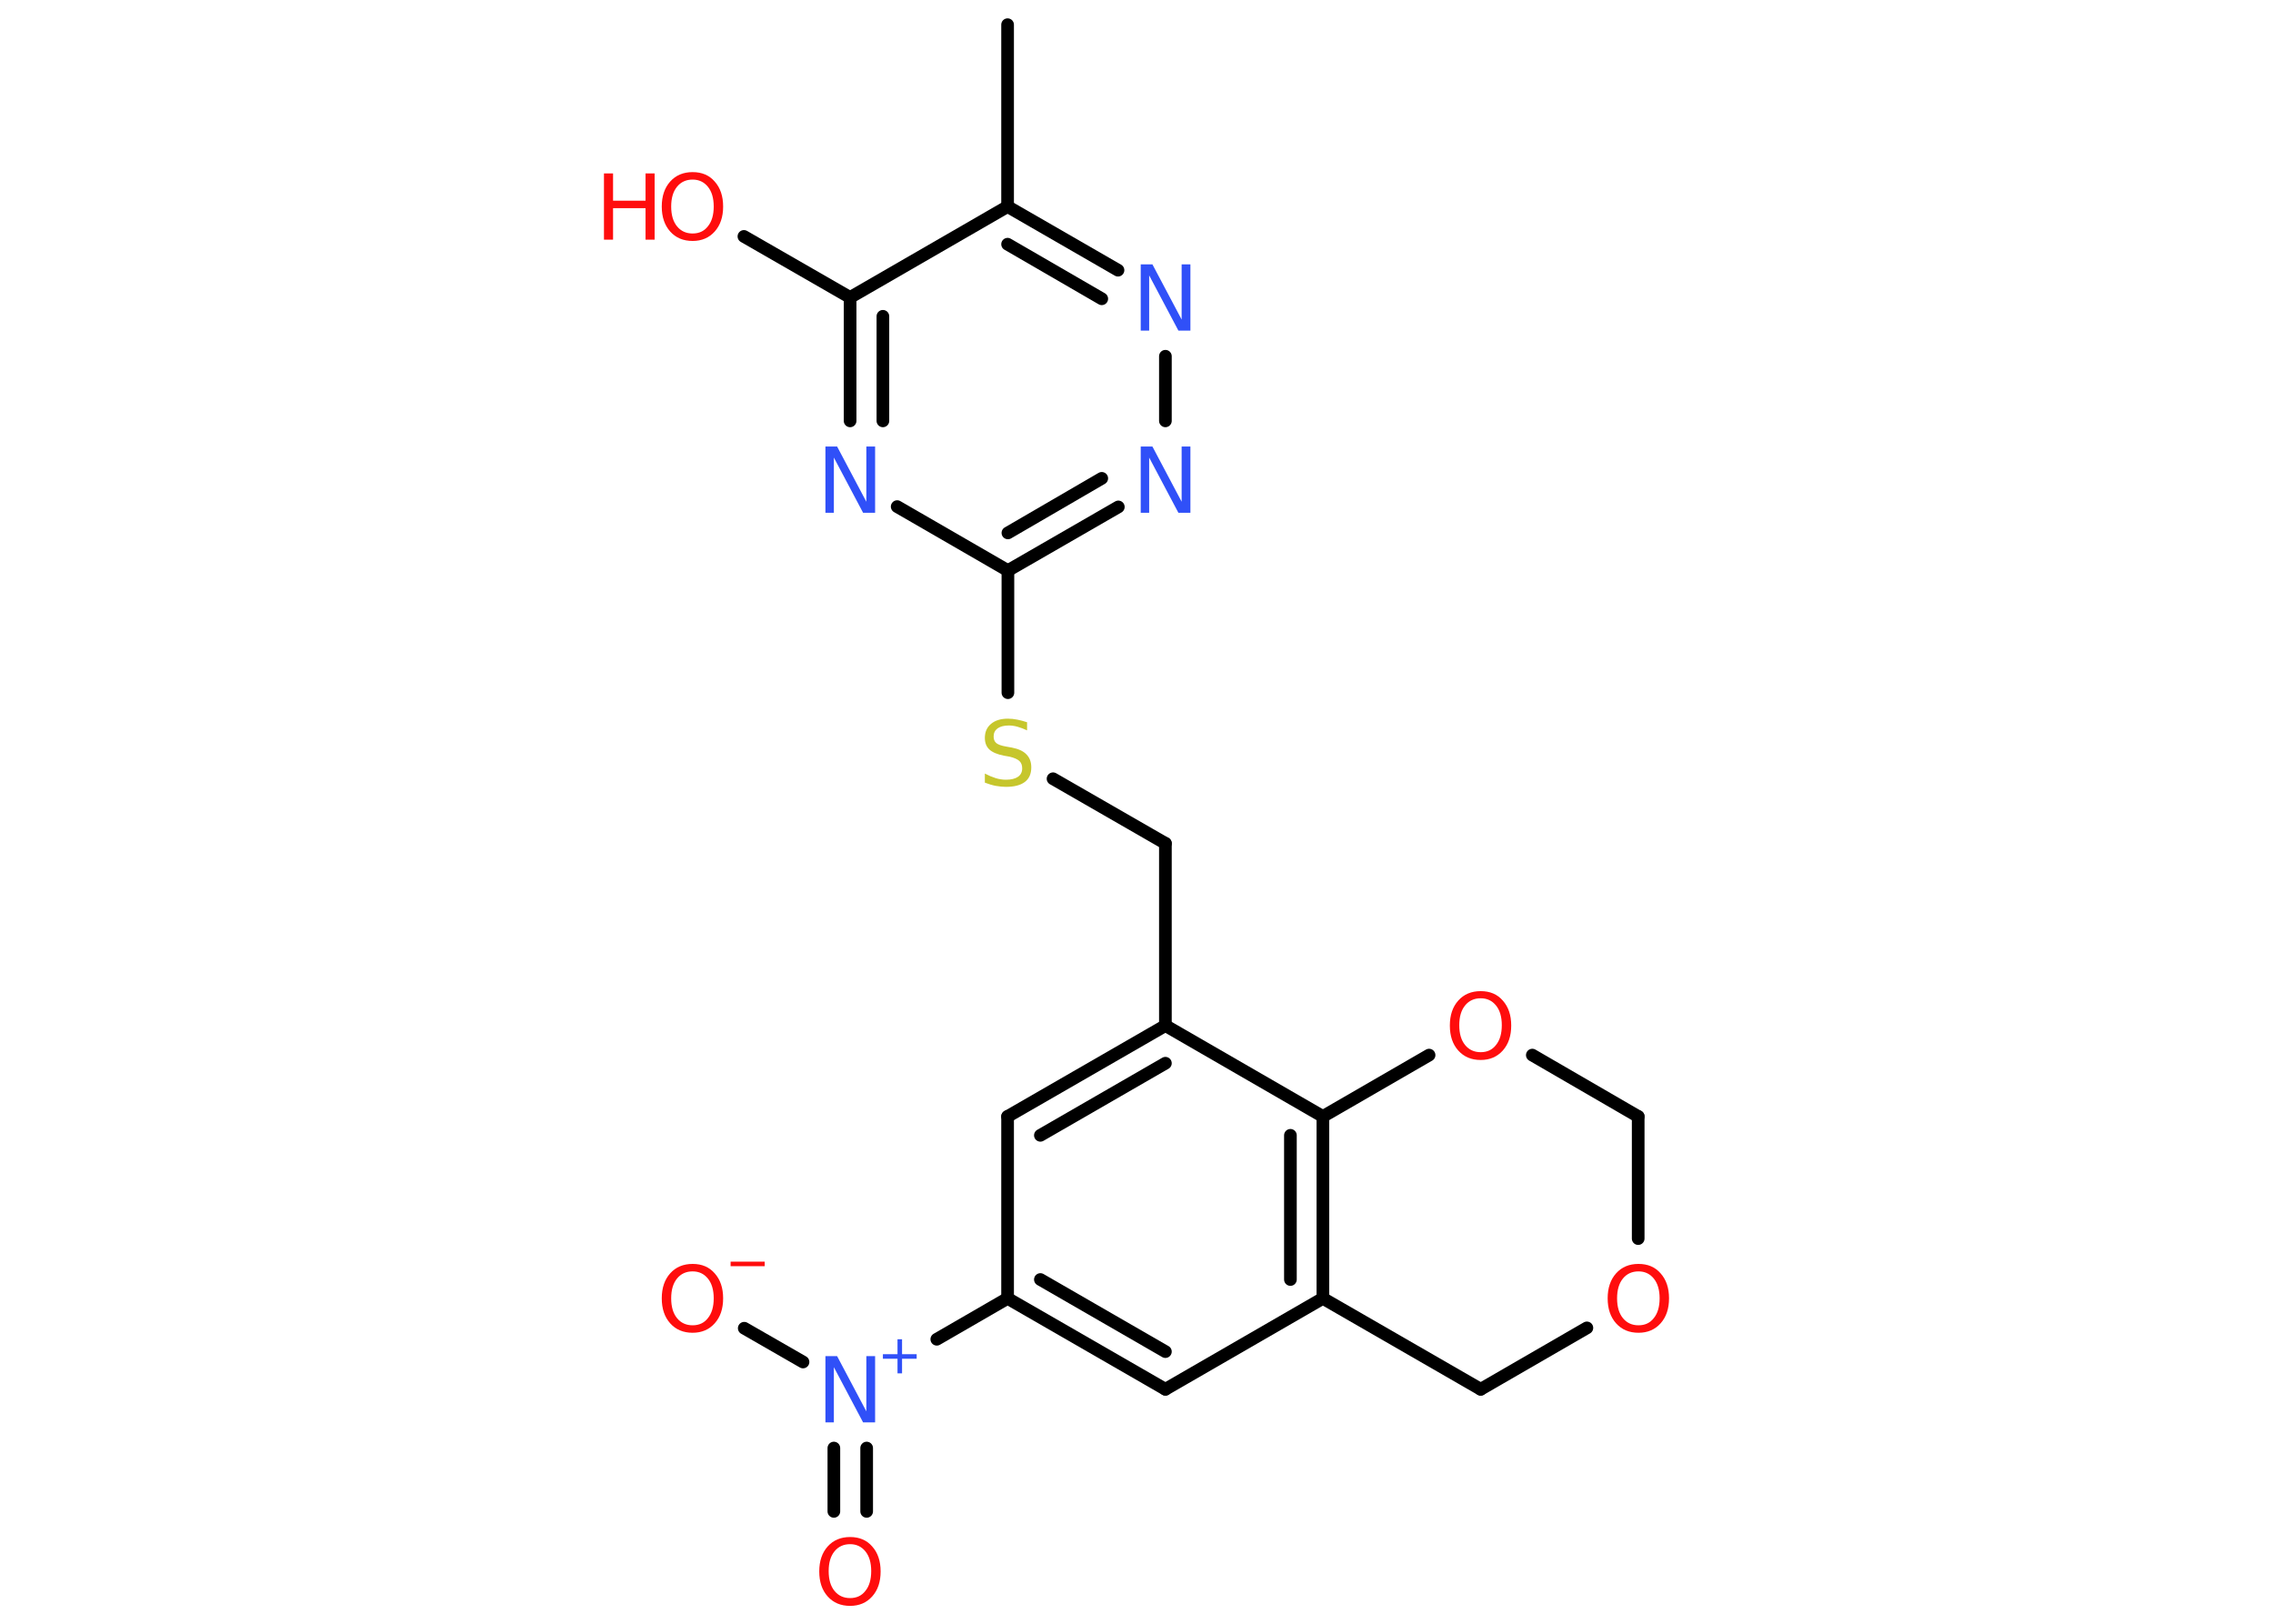 <?xml version='1.0' encoding='UTF-8'?>
<!DOCTYPE svg PUBLIC "-//W3C//DTD SVG 1.1//EN" "http://www.w3.org/Graphics/SVG/1.1/DTD/svg11.dtd">
<svg version='1.2' xmlns='http://www.w3.org/2000/svg' xmlns:xlink='http://www.w3.org/1999/xlink' width='70.0mm' height='50.0mm' viewBox='0 0 70.0 50.0'>
  <desc>Generated by the Chemistry Development Kit (http://github.com/cdk)</desc>
  <g stroke-linecap='round' stroke-linejoin='round' stroke='#000000' stroke-width='.39' fill='#FF0D0D'>
    <rect x='.0' y='.0' width='70.0' height='50.0' fill='#FFFFFF' stroke='none'/>
    <g id='mol1' class='mol'>
      <line id='mol1bnd1' class='bond' x1='31.03' y1='.76' x2='31.03' y2='6.36'/>
      <g id='mol1bnd2' class='bond'>
        <line x1='34.43' y1='8.32' x2='31.03' y2='6.36'/>
        <line x1='33.93' y1='9.2' x2='31.03' y2='7.52'/>
      </g>
      <line id='mol1bnd3' class='bond' x1='35.89' y1='10.97' x2='35.89' y2='12.96'/>
      <g id='mol1bnd4' class='bond'>
        <line x1='31.04' y1='17.57' x2='34.44' y2='15.61'/>
        <line x1='31.04' y1='16.41' x2='33.93' y2='14.73'/>
      </g>
      <line id='mol1bnd5' class='bond' x1='31.04' y1='17.57' x2='31.04' y2='21.33'/>
      <line id='mol1bnd6' class='bond' x1='32.43' y1='23.98' x2='35.89' y2='25.97'/>
      <line id='mol1bnd7' class='bond' x1='35.89' y1='25.97' x2='35.89' y2='31.58'/>
      <g id='mol1bnd8' class='bond'>
        <line x1='35.89' y1='31.58' x2='31.03' y2='34.38'/>
        <line x1='35.89' y1='32.74' x2='32.04' y2='34.96'/>
      </g>
      <line id='mol1bnd9' class='bond' x1='31.03' y1='34.38' x2='31.03' y2='39.98'/>
      <line id='mol1bnd10' class='bond' x1='31.03' y1='39.98' x2='28.85' y2='41.24'/>
      <g id='mol1bnd11' class='bond'>
        <line x1='26.69' y1='44.59' x2='26.69' y2='46.54'/>
        <line x1='25.68' y1='44.59' x2='25.68' y2='46.54'/>
      </g>
      <line id='mol1bnd12' class='bond' x1='24.73' y1='41.94' x2='22.92' y2='40.9'/>
      <g id='mol1bnd13' class='bond'>
        <line x1='31.03' y1='39.98' x2='35.89' y2='42.78'/>
        <line x1='32.04' y1='39.4' x2='35.89' y2='41.62'/>
      </g>
      <line id='mol1bnd14' class='bond' x1='35.89' y1='42.78' x2='40.74' y2='39.98'/>
      <g id='mol1bnd15' class='bond'>
        <line x1='40.74' y1='39.98' x2='40.74' y2='34.38'/>
        <line x1='39.74' y1='39.4' x2='39.74' y2='34.96'/>
      </g>
      <line id='mol1bnd16' class='bond' x1='35.89' y1='31.58' x2='40.74' y2='34.38'/>
      <line id='mol1bnd17' class='bond' x1='40.74' y1='34.38' x2='44.01' y2='32.49'/>
      <line id='mol1bnd18' class='bond' x1='47.19' y1='32.49' x2='50.45' y2='34.38'/>
      <line id='mol1bnd19' class='bond' x1='50.45' y1='34.38' x2='50.45' y2='38.14'/>
      <line id='mol1bnd20' class='bond' x1='48.87' y1='40.89' x2='45.6' y2='42.78'/>
      <line id='mol1bnd21' class='bond' x1='40.74' y1='39.98' x2='45.6' y2='42.78'/>
      <line id='mol1bnd22' class='bond' x1='31.04' y1='17.57' x2='27.63' y2='15.6'/>
      <g id='mol1bnd23' class='bond'>
        <line x1='26.18' y1='9.16' x2='26.18' y2='12.96'/>
        <line x1='27.19' y1='9.74' x2='27.19' y2='12.96'/>
      </g>
      <line id='mol1bnd24' class='bond' x1='31.03' y1='6.36' x2='26.18' y2='9.16'/>
      <line id='mol1bnd25' class='bond' x1='26.18' y1='9.16' x2='22.91' y2='7.28'/>
      <path id='mol1atm3' class='atom' d='M35.12 8.14h.37l.9 1.7v-1.7h.27v2.04h-.37l-.9 -1.7v1.7h-.26v-2.04z' stroke='none' fill='#3050F8'/>
      <path id='mol1atm4' class='atom' d='M35.12 13.75h.37l.9 1.7v-1.7h.27v2.04h-.37l-.9 -1.7v1.7h-.26v-2.04z' stroke='none' fill='#3050F8'/>
      <path id='mol1atm6' class='atom' d='M31.63 22.22v.27q-.15 -.07 -.29 -.11q-.14 -.04 -.27 -.04q-.22 .0 -.35 .09q-.12 .09 -.12 .25q.0 .13 .08 .2q.08 .07 .31 .11l.17 .03q.31 .06 .45 .21q.15 .15 .15 .4q.0 .3 -.2 .45q-.2 .15 -.58 .15q-.14 .0 -.31 -.03q-.16 -.03 -.34 -.1v-.28q.17 .09 .33 .14q.16 .05 .32 .05q.24 .0 .37 -.09q.13 -.09 .13 -.26q.0 -.15 -.09 -.23q-.09 -.08 -.3 -.13l-.17 -.03q-.31 -.06 -.45 -.19q-.14 -.13 -.14 -.36q.0 -.27 .19 -.43q.19 -.16 .52 -.16q.14 .0 .29 .03q.15 .03 .3 .08z' stroke='none' fill='#C6C62C'/>
      <g id='mol1atm11' class='atom'>
        <path d='M25.41 41.76h.37l.9 1.7v-1.7h.27v2.04h-.37l-.9 -1.7v1.7h-.26v-2.04z' stroke='none' fill='#3050F8'/>
        <path d='M27.78 41.24v.46h.45v.14h-.45v.45h-.14v-.45h-.45v-.14h.45v-.46h.14z' stroke='none' fill='#3050F8'/>
      </g>
      <path id='mol1atm12' class='atom' d='M26.18 47.55q-.3 .0 -.48 .22q-.18 .22 -.18 .61q.0 .39 .18 .61q.18 .22 .48 .22q.3 .0 .47 -.22q.18 -.22 .18 -.61q.0 -.39 -.18 -.61q-.18 -.22 -.47 -.22zM26.18 47.33q.43 .0 .68 .29q.26 .29 .26 .77q.0 .48 -.26 .77q-.26 .29 -.68 .29q-.43 .0 -.69 -.29q-.26 -.29 -.26 -.77q.0 -.48 .26 -.77q.26 -.29 .69 -.29z' stroke='none'/>
      <g id='mol1atm13' class='atom'>
        <path d='M21.33 39.15q-.3 .0 -.48 .22q-.18 .22 -.18 .61q.0 .39 .18 .61q.18 .22 .48 .22q.3 .0 .47 -.22q.18 -.22 .18 -.61q.0 -.39 -.18 -.61q-.18 -.22 -.47 -.22zM21.33 38.92q.43 .0 .68 .29q.26 .29 .26 .77q.0 .48 -.26 .77q-.26 .29 -.68 .29q-.43 .0 -.69 -.29q-.26 -.29 -.26 -.77q.0 -.48 .26 -.77q.26 -.29 .69 -.29z' stroke='none'/>
        <path d='M22.5 38.85h1.05v.14h-1.05v-.14z' stroke='none'/>
      </g>
      <path id='mol1atm17' class='atom' d='M45.6 30.74q-.3 .0 -.48 .22q-.18 .22 -.18 .61q.0 .39 .18 .61q.18 .22 .48 .22q.3 .0 .47 -.22q.18 -.22 .18 -.61q.0 -.39 -.18 -.61q-.18 -.22 -.47 -.22zM45.6 30.52q.43 .0 .68 .29q.26 .29 .26 .77q.0 .48 -.26 .77q-.26 .29 -.68 .29q-.43 .0 -.69 -.29q-.26 -.29 -.26 -.77q.0 -.48 .26 -.77q.26 -.29 .69 -.29z' stroke='none'/>
      <path id='mol1atm19' class='atom' d='M50.46 39.15q-.3 .0 -.48 .22q-.18 .22 -.18 .61q.0 .39 .18 .61q.18 .22 .48 .22q.3 .0 .47 -.22q.18 -.22 .18 -.61q.0 -.39 -.18 -.61q-.18 -.22 -.47 -.22zM50.46 38.92q.43 .0 .68 .29q.26 .29 .26 .77q.0 .48 -.26 .77q-.26 .29 -.68 .29q-.43 .0 -.69 -.29q-.26 -.29 -.26 -.77q.0 -.48 .26 -.77q.26 -.29 .69 -.29z' stroke='none'/>
      <path id='mol1atm21' class='atom' d='M25.41 13.75h.37l.9 1.7v-1.7h.27v2.04h-.37l-.9 -1.7v1.7h-.26v-2.04z' stroke='none' fill='#3050F8'/>
      <g id='mol1atm23' class='atom'>
        <path d='M21.33 5.53q-.3 .0 -.48 .22q-.18 .22 -.18 .61q.0 .39 .18 .61q.18 .22 .48 .22q.3 .0 .47 -.22q.18 -.22 .18 -.61q.0 -.39 -.18 -.61q-.18 -.22 -.47 -.22zM21.33 5.3q.43 .0 .68 .29q.26 .29 .26 .77q.0 .48 -.26 .77q-.26 .29 -.68 .29q-.43 .0 -.69 -.29q-.26 -.29 -.26 -.77q.0 -.48 .26 -.77q.26 -.29 .69 -.29z' stroke='none'/>
        <path d='M18.6 5.34h.28v.84h1.0v-.84h.28v2.04h-.28v-.97h-1.0v.97h-.28v-2.04z' stroke='none'/>
      </g>
    </g>
  </g>
</svg>
